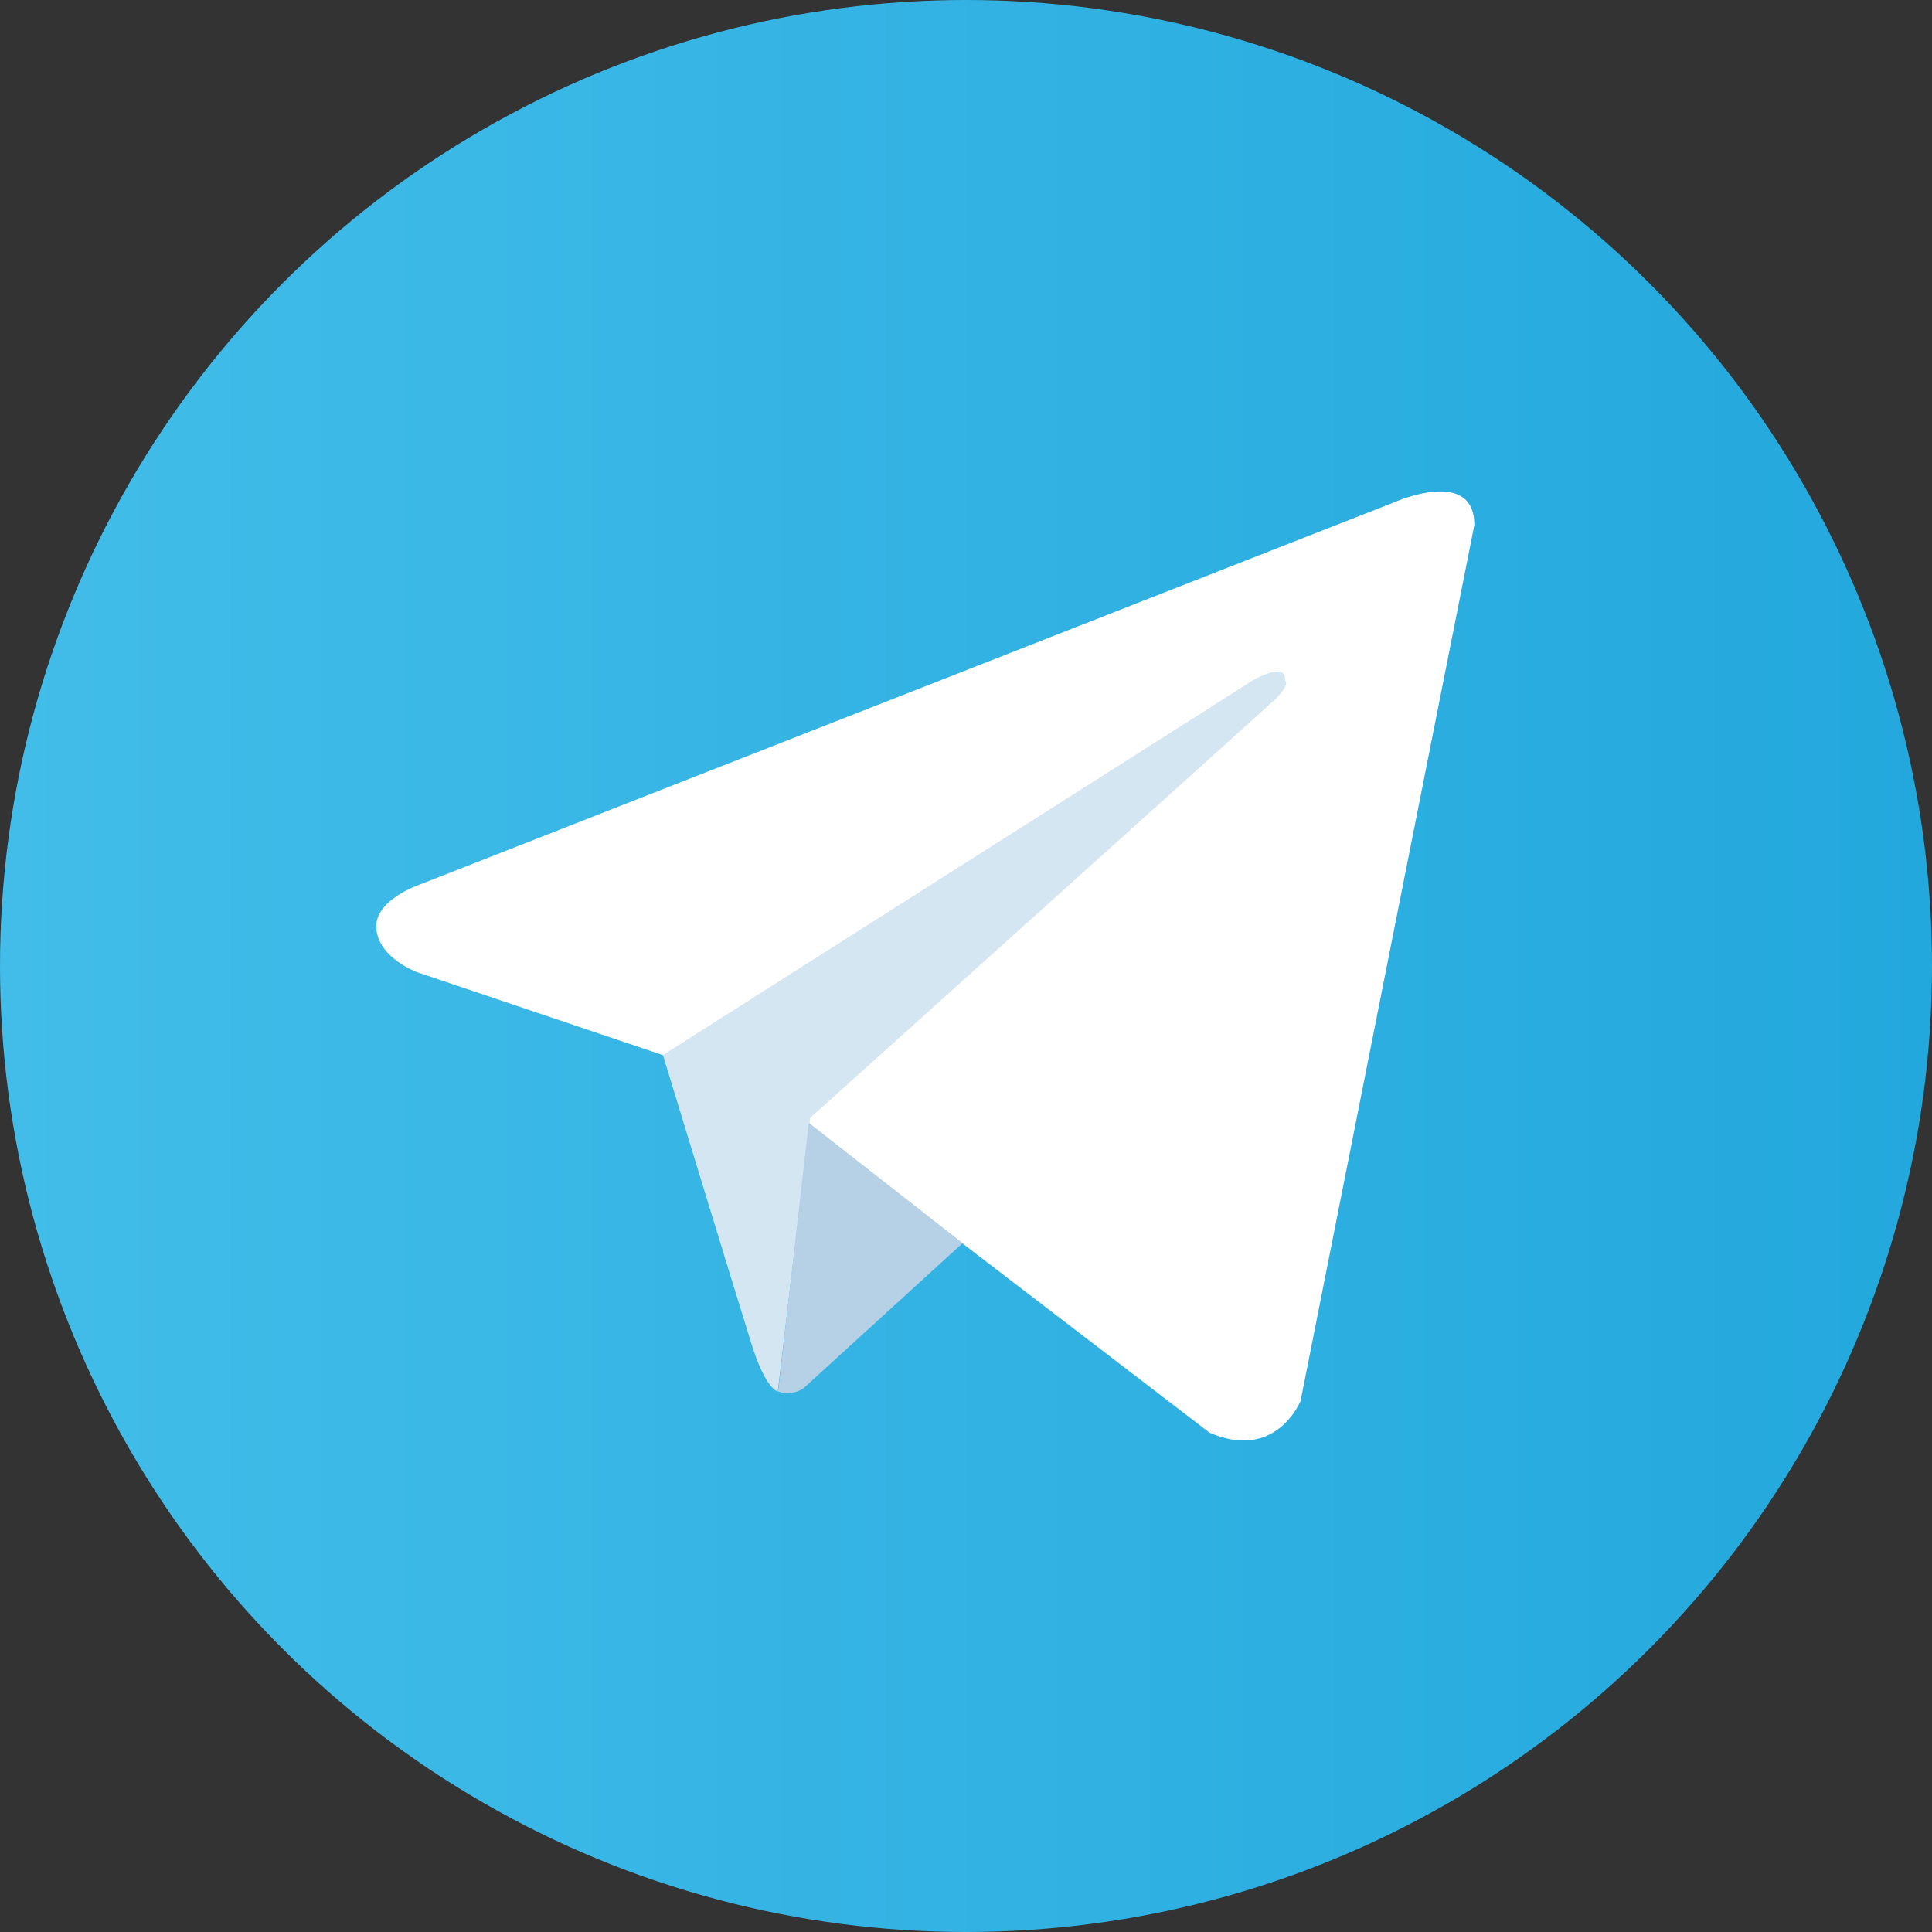 <svg id="Calque_1" data-name="Calque 1" xmlns="http://www.w3.org/2000/svg" xmlns:xlink="http://www.w3.org/1999/xlink" viewBox="0 0 189 189"><rect x="0" y="0" width="189" height="189" fill="#333333" stroke="none"/><defs><style>.cls-1{fill:url(#linear-gradient);}.cls-2{fill:#fff;}.cls-3{fill:#d3e6f2;}.cls-4{fill:#b6d0e5;}</style><linearGradient id="linear-gradient" y1="94.5" x2="189" y2="94.5" gradientUnits="userSpaceOnUse"><stop offset="0" stop-color="#42bde9"/><stop offset="1" stop-color="#23a8dd"/></linearGradient></defs><title>Artboard 1</title><circle class="cls-1" cx="94.5" cy="94.5" r="94.5"/><path class="cls-2" d="M144.23,51.36l-17,85.69s-2.39,5.95-8.91,3.1L79.08,110.09l-14.26-6.88-24-8.1s-3.67-1.32-4-4.17S41,86.56,41,86.56l95.46-37.45S144.23,45.66,144.23,51.36Z"/><path class="cls-3" d="M76.09,136.12s-1.15-.11-2.57-4.63-8.67-28.28-8.67-28.28l57.66-36.62s3.32-2,3.21,0c0,0,.61.35-1.17,2s-45.29,40.76-45.29,40.76"/><path class="cls-4" d="M94.17,121.61,78.65,135.77a2.72,2.72,0,0,1-2.53.35l3-26.28"/></svg>